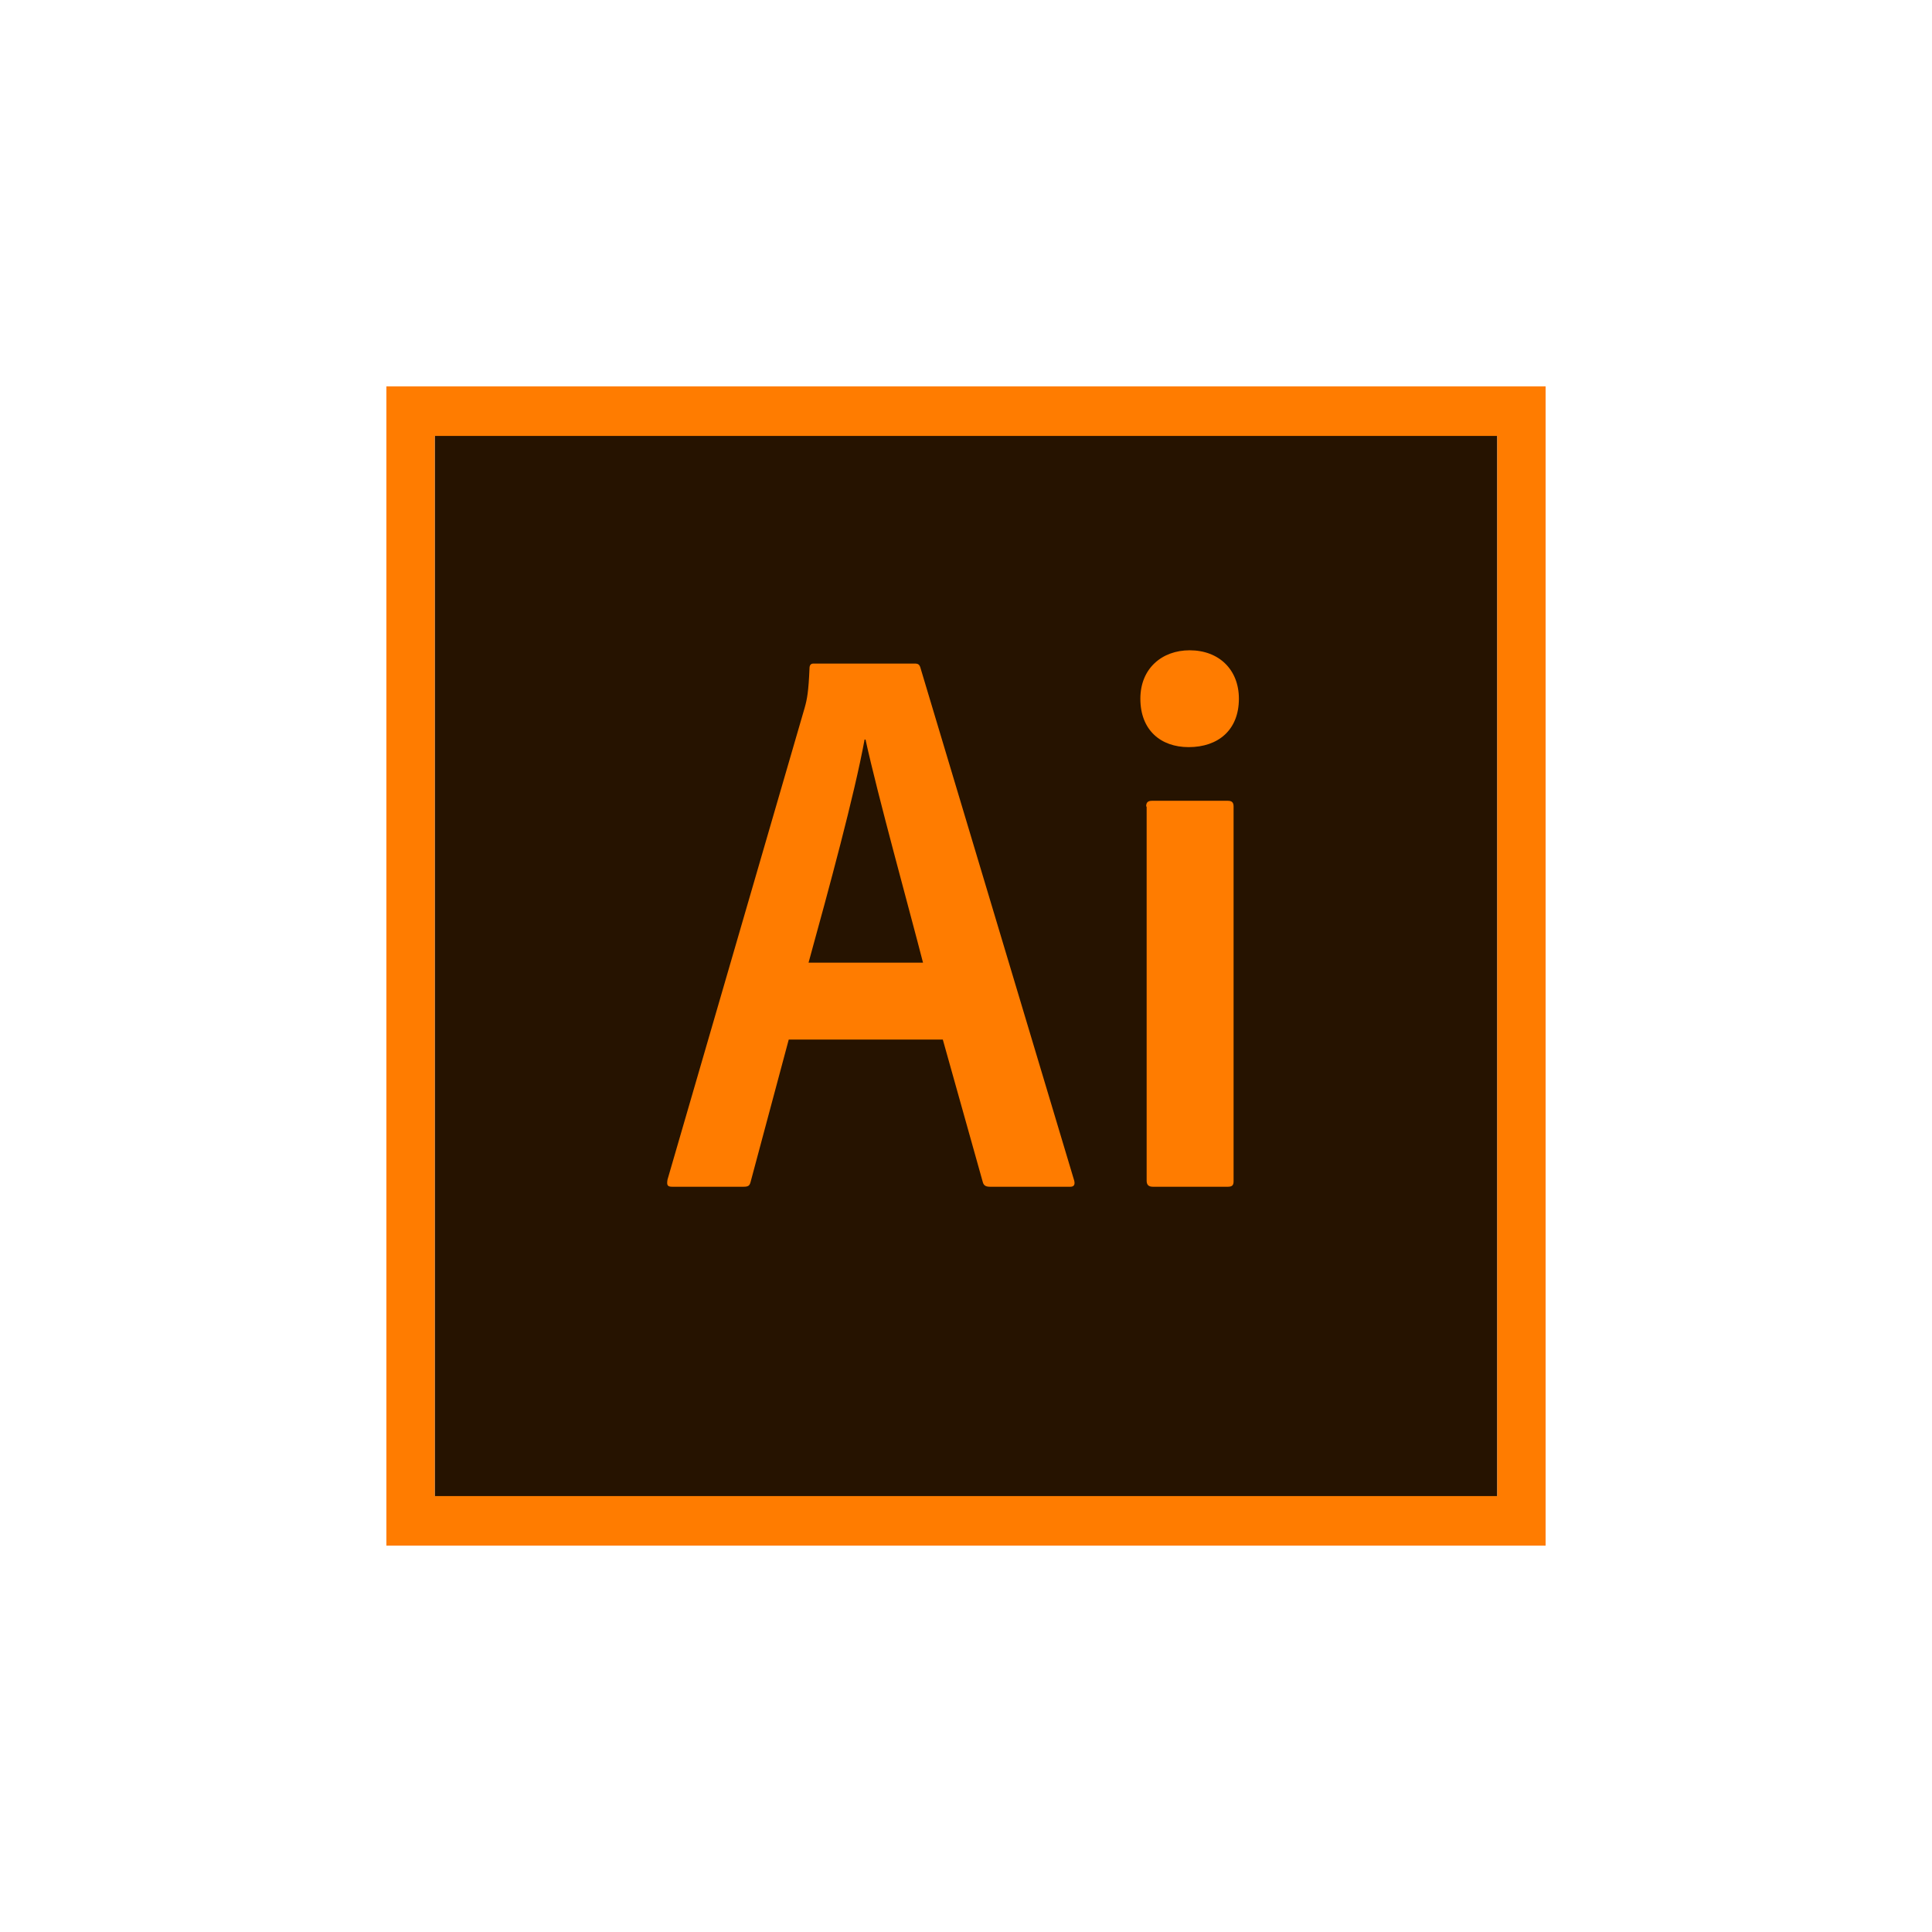 <svg width="80" height="80" viewBox="0 0 80 80" fill="none" xmlns="http://www.w3.org/2000/svg">
<path d="M0 0H44V44H0V0Z" transform="translate(18 18)" fill="#261300"/>
<path d="M0 0V48H48V0H0ZM2 2.051H46V45.949H2V2.051Z" transform="translate(16 16)" fill="#FF7C00"/>
<path d="M5.034 16.12L3.454 22.017C3.414 22.174 3.354 22.214 3.154 22.214H0.214C0.014 22.214 -0.026 22.155 0.014 21.919L5.694 2.379C5.794 2.025 5.854 1.71 5.894 0.747C5.894 0.609 5.954 0.55 6.054 0.55H10.254C10.394 0.55 10.454 0.59 10.494 0.747L16.854 21.958C16.894 22.115 16.854 22.214 16.694 22.214H13.374C13.214 22.214 13.114 22.174 13.074 22.037L11.414 16.12H5.034ZM10.594 12.935C10.034 10.753 8.714 5.996 8.214 3.696H8.174C7.754 5.996 6.694 9.888 5.854 12.935H10.594ZM19.594 2.005C19.594 0.747 20.494 0 21.634 0C22.854 0 23.674 0.806 23.674 2.005C23.674 3.303 22.814 4.01 21.594 4.01C20.434 4.01 19.594 3.303 19.594 2.005ZM19.834 6.468C19.834 6.31 19.894 6.232 20.074 6.232H23.214C23.374 6.232 23.454 6.291 23.454 6.468V21.978C23.454 22.135 23.414 22.214 23.214 22.214H20.114C19.914 22.214 19.854 22.115 19.854 21.958V6.468H19.834Z" transform="translate(27.626 26.927)" fill="#FF7C00"/>
</svg>

